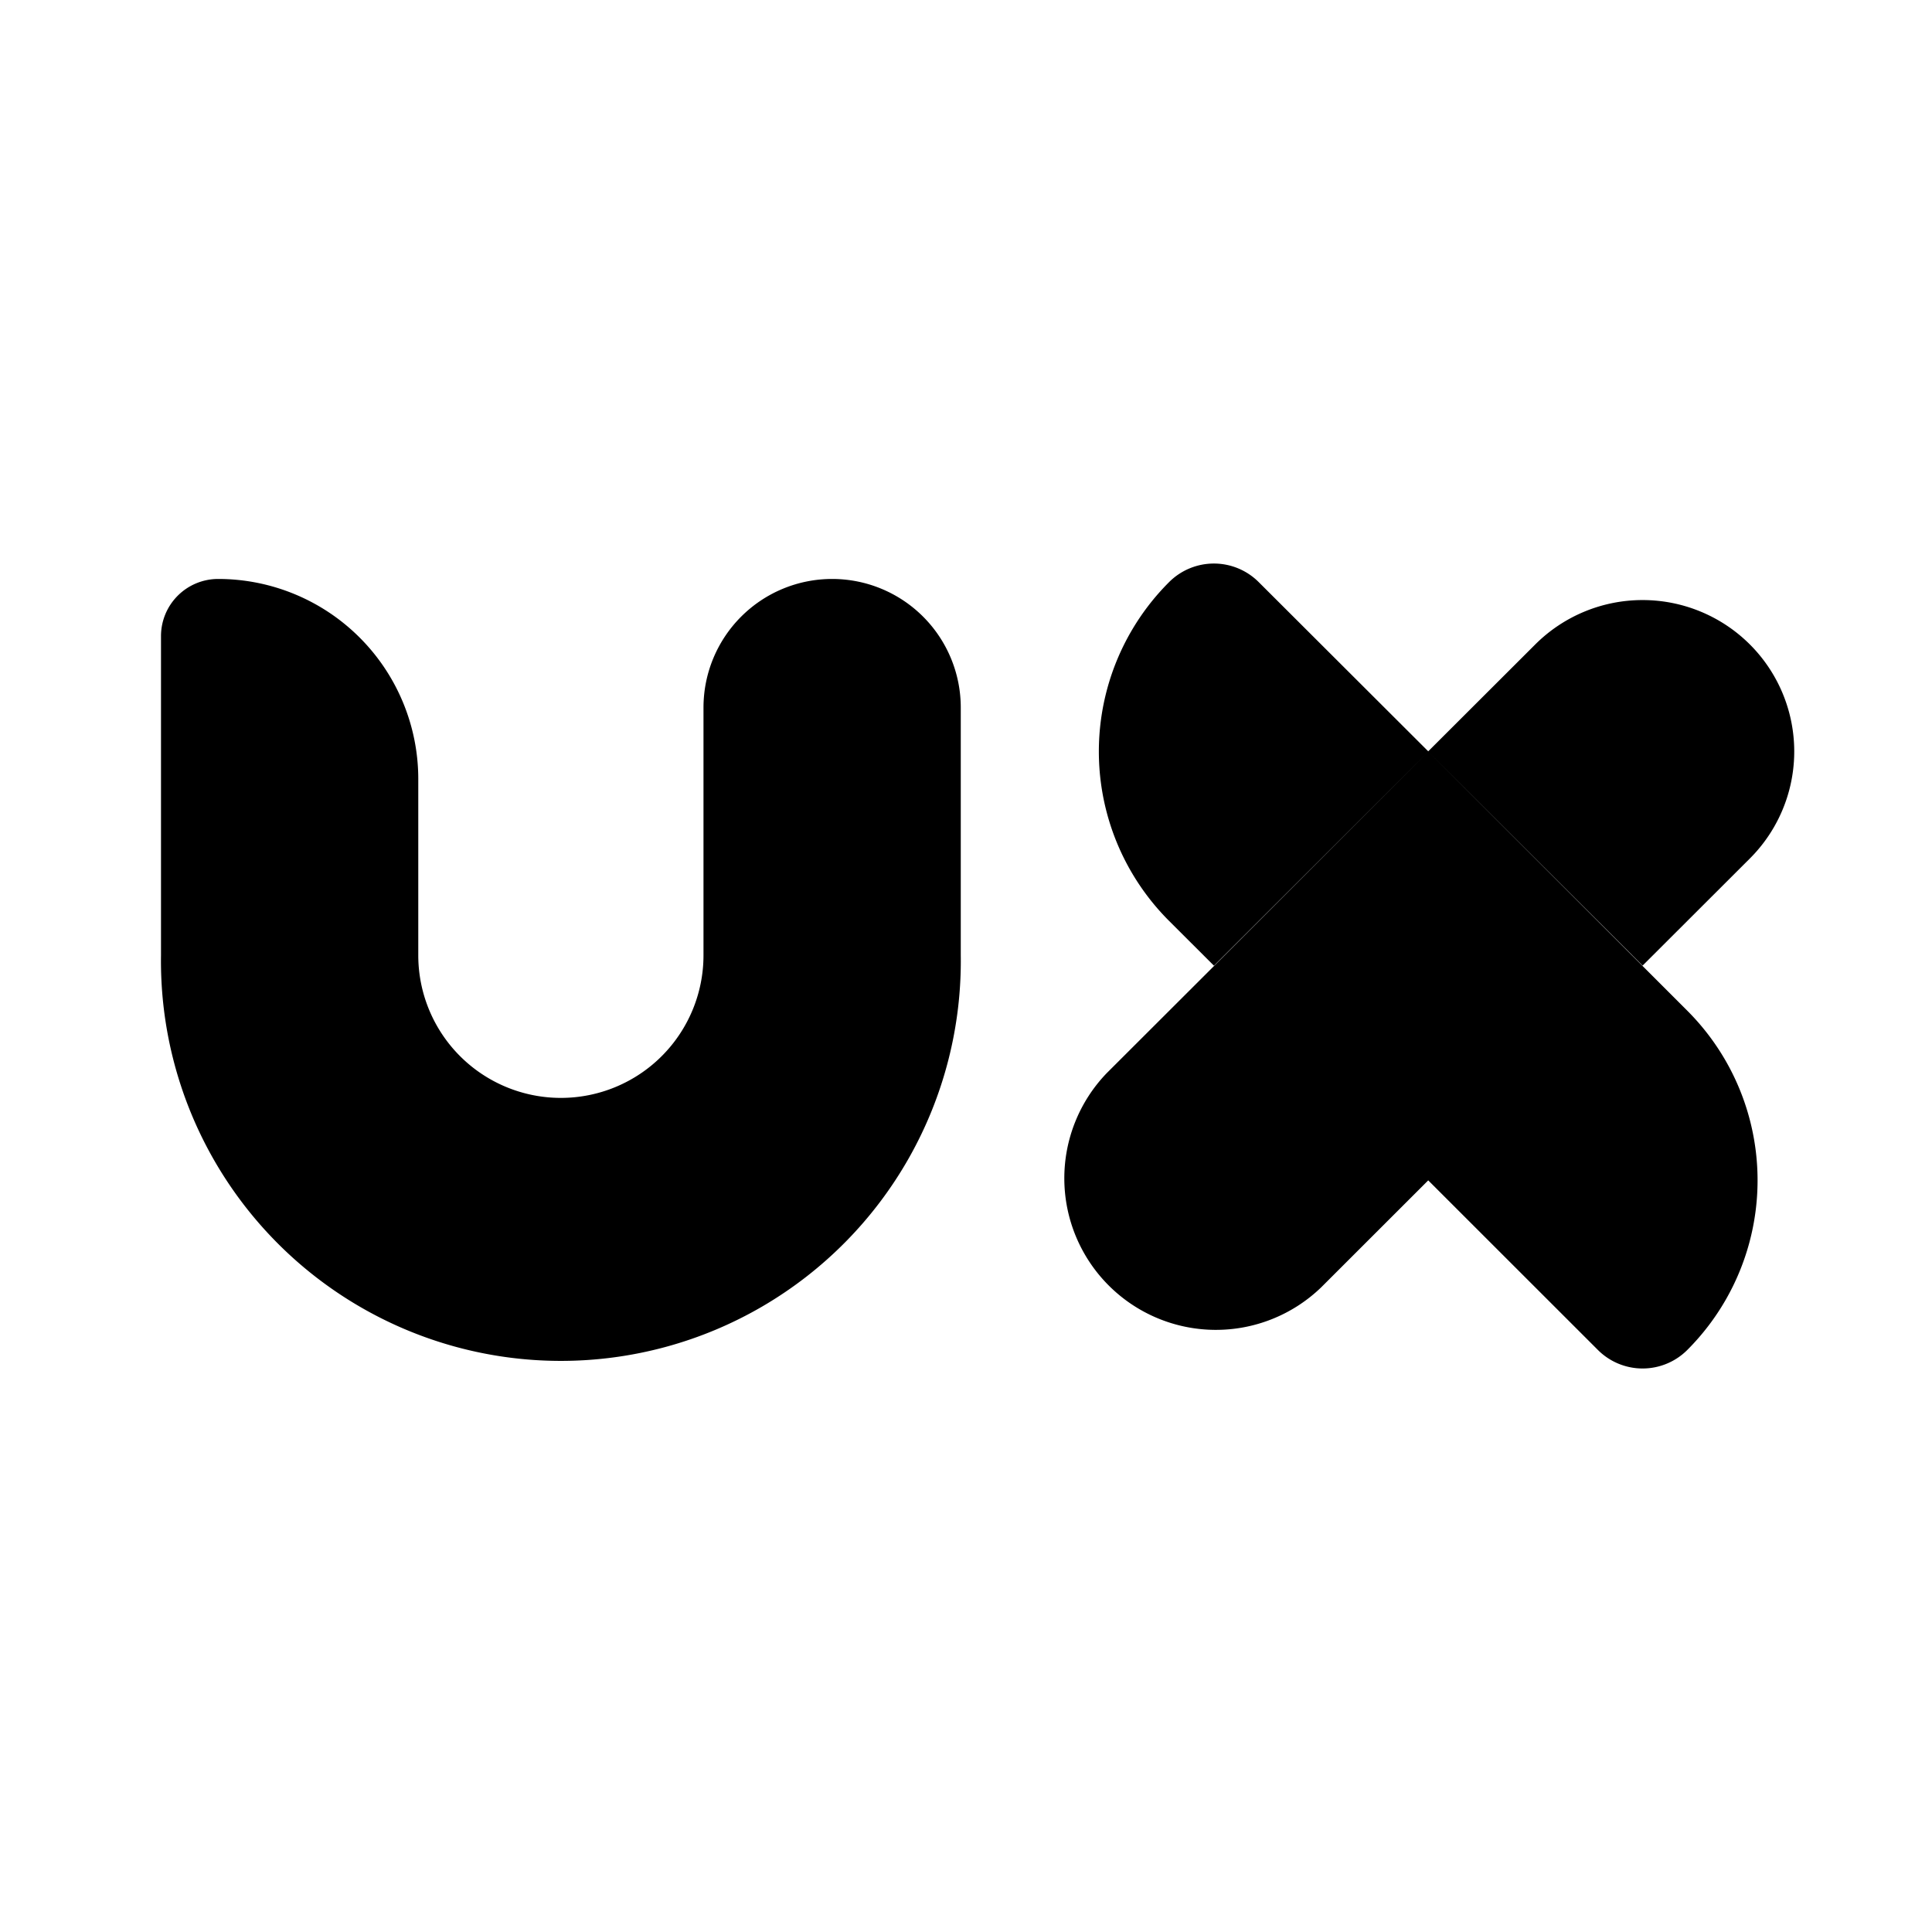 <svg width="24" height="24" fill="none" xmlns="http://www.w3.org/2000/svg"><path fill-rule="evenodd" clip-rule="evenodd" d="M14.524 7.23a.787.787 0 0 1 1.111 0l2.107 2.103 1.33-1.328a1.887 1.887 0 0 1 2.665 0 1.879 1.879 0 0 1 0 2.66l-1.332 1.33-2.662-2.657L20.405 12l.555.555a2.98 2.98 0 0 1 0 4.215.785.785 0 0 1-1.11 0l-2.108-2.107-1.331 1.33a1.883 1.883 0 0 1-2.663-2.662l1.332-1.33 2.662-2.663-2.662 2.658-.556-.555a2.974 2.974 0 0 1 0-4.211zM5.196 9.678A2.486 2.486 0 0 0 2.71 7.192a.71.71 0 0 0-.71.71v3.965a4.968 4.968 0 1 0 9.935 0V8.79a1.598 1.598 0 1 0-3.196 0v3.077a1.771 1.771 0 1 1-3.543 0V9.678z" fill="currentcolor"/></svg>